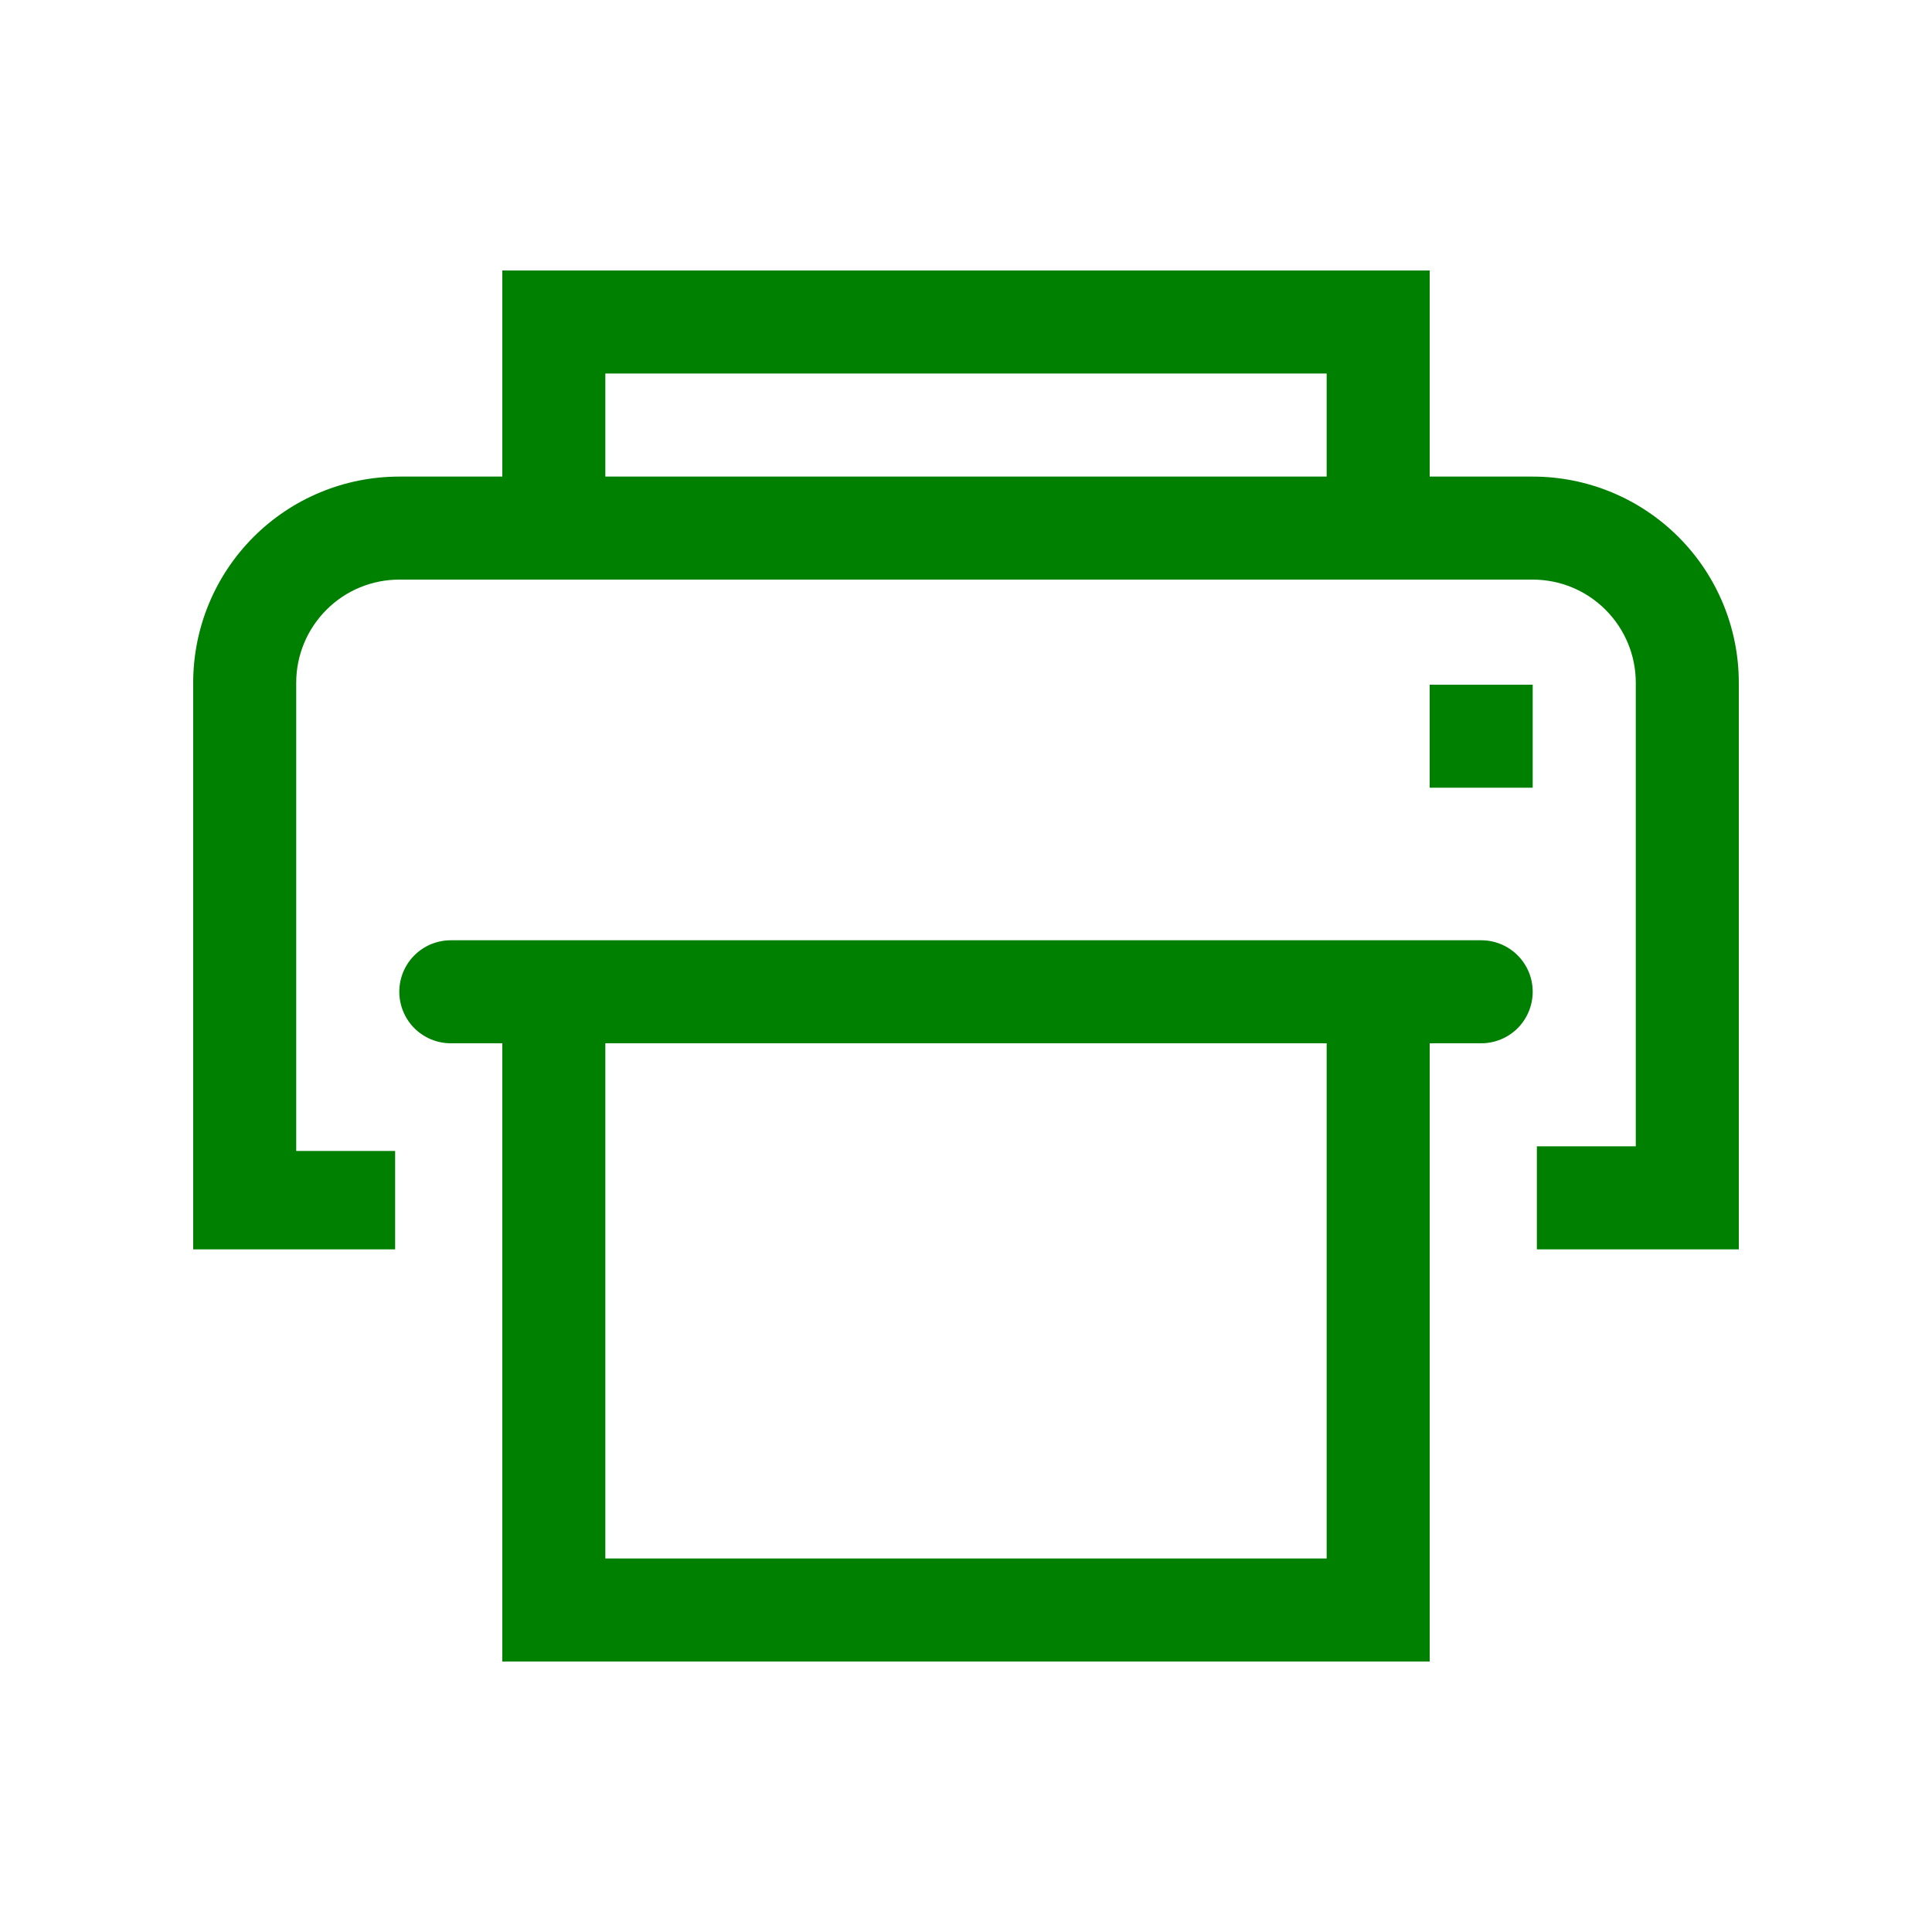 <svg width="25" height="25" viewBox="0 0 25 25" fill="none" xmlns="http://www.w3.org/2000/svg">
<g clip-path="url(#clip0_4460_22207)">
<path d="M19.833 6.167H18.5V3.5H6.5V6.167H5.167C4.459 6.167 3.781 6.448 3.281 6.948C2.781 7.448 2.5 8.126 2.5 8.833V16.167H5.113V14.893H3.833V8.833C3.833 8.48 3.974 8.141 4.224 7.891C4.474 7.64 4.813 7.5 5.167 7.5H19.833C20.187 7.5 20.526 7.64 20.776 7.891C21.026 8.141 21.167 8.48 21.167 8.833V14.833H19.887V16.167H22.5V8.833C22.5 8.126 22.219 7.448 21.719 6.948C21.219 6.448 20.541 6.167 19.833 6.167ZM17.167 6.167H7.833V4.833H17.167V6.167Z" fill="green"/>
<path d="M19.167 12.167H5.833C5.657 12.167 5.487 12.237 5.362 12.362C5.237 12.487 5.167 12.656 5.167 12.833C5.167 13.01 5.237 13.18 5.362 13.305C5.487 13.43 5.657 13.5 5.833 13.5H6.5V21.5H18.5V13.5H19.167C19.343 13.5 19.513 13.43 19.638 13.305C19.763 13.18 19.833 13.01 19.833 12.833C19.833 12.656 19.763 12.487 19.638 12.362C19.513 12.237 19.343 12.167 19.167 12.167ZM17.167 20.167H7.833V13.5H17.167V20.167Z" fill="green"/>
<path d="M18.5 8.86H19.833V10.193H18.5V8.86Z" fill="green"/>
</g>
<defs>
<clipPath id="clip0_4460_22207">
<rect width="24" height="24" fill="white" transform="translate(0.5 0.5)"/>
</clipPath>
</defs>
</svg>

